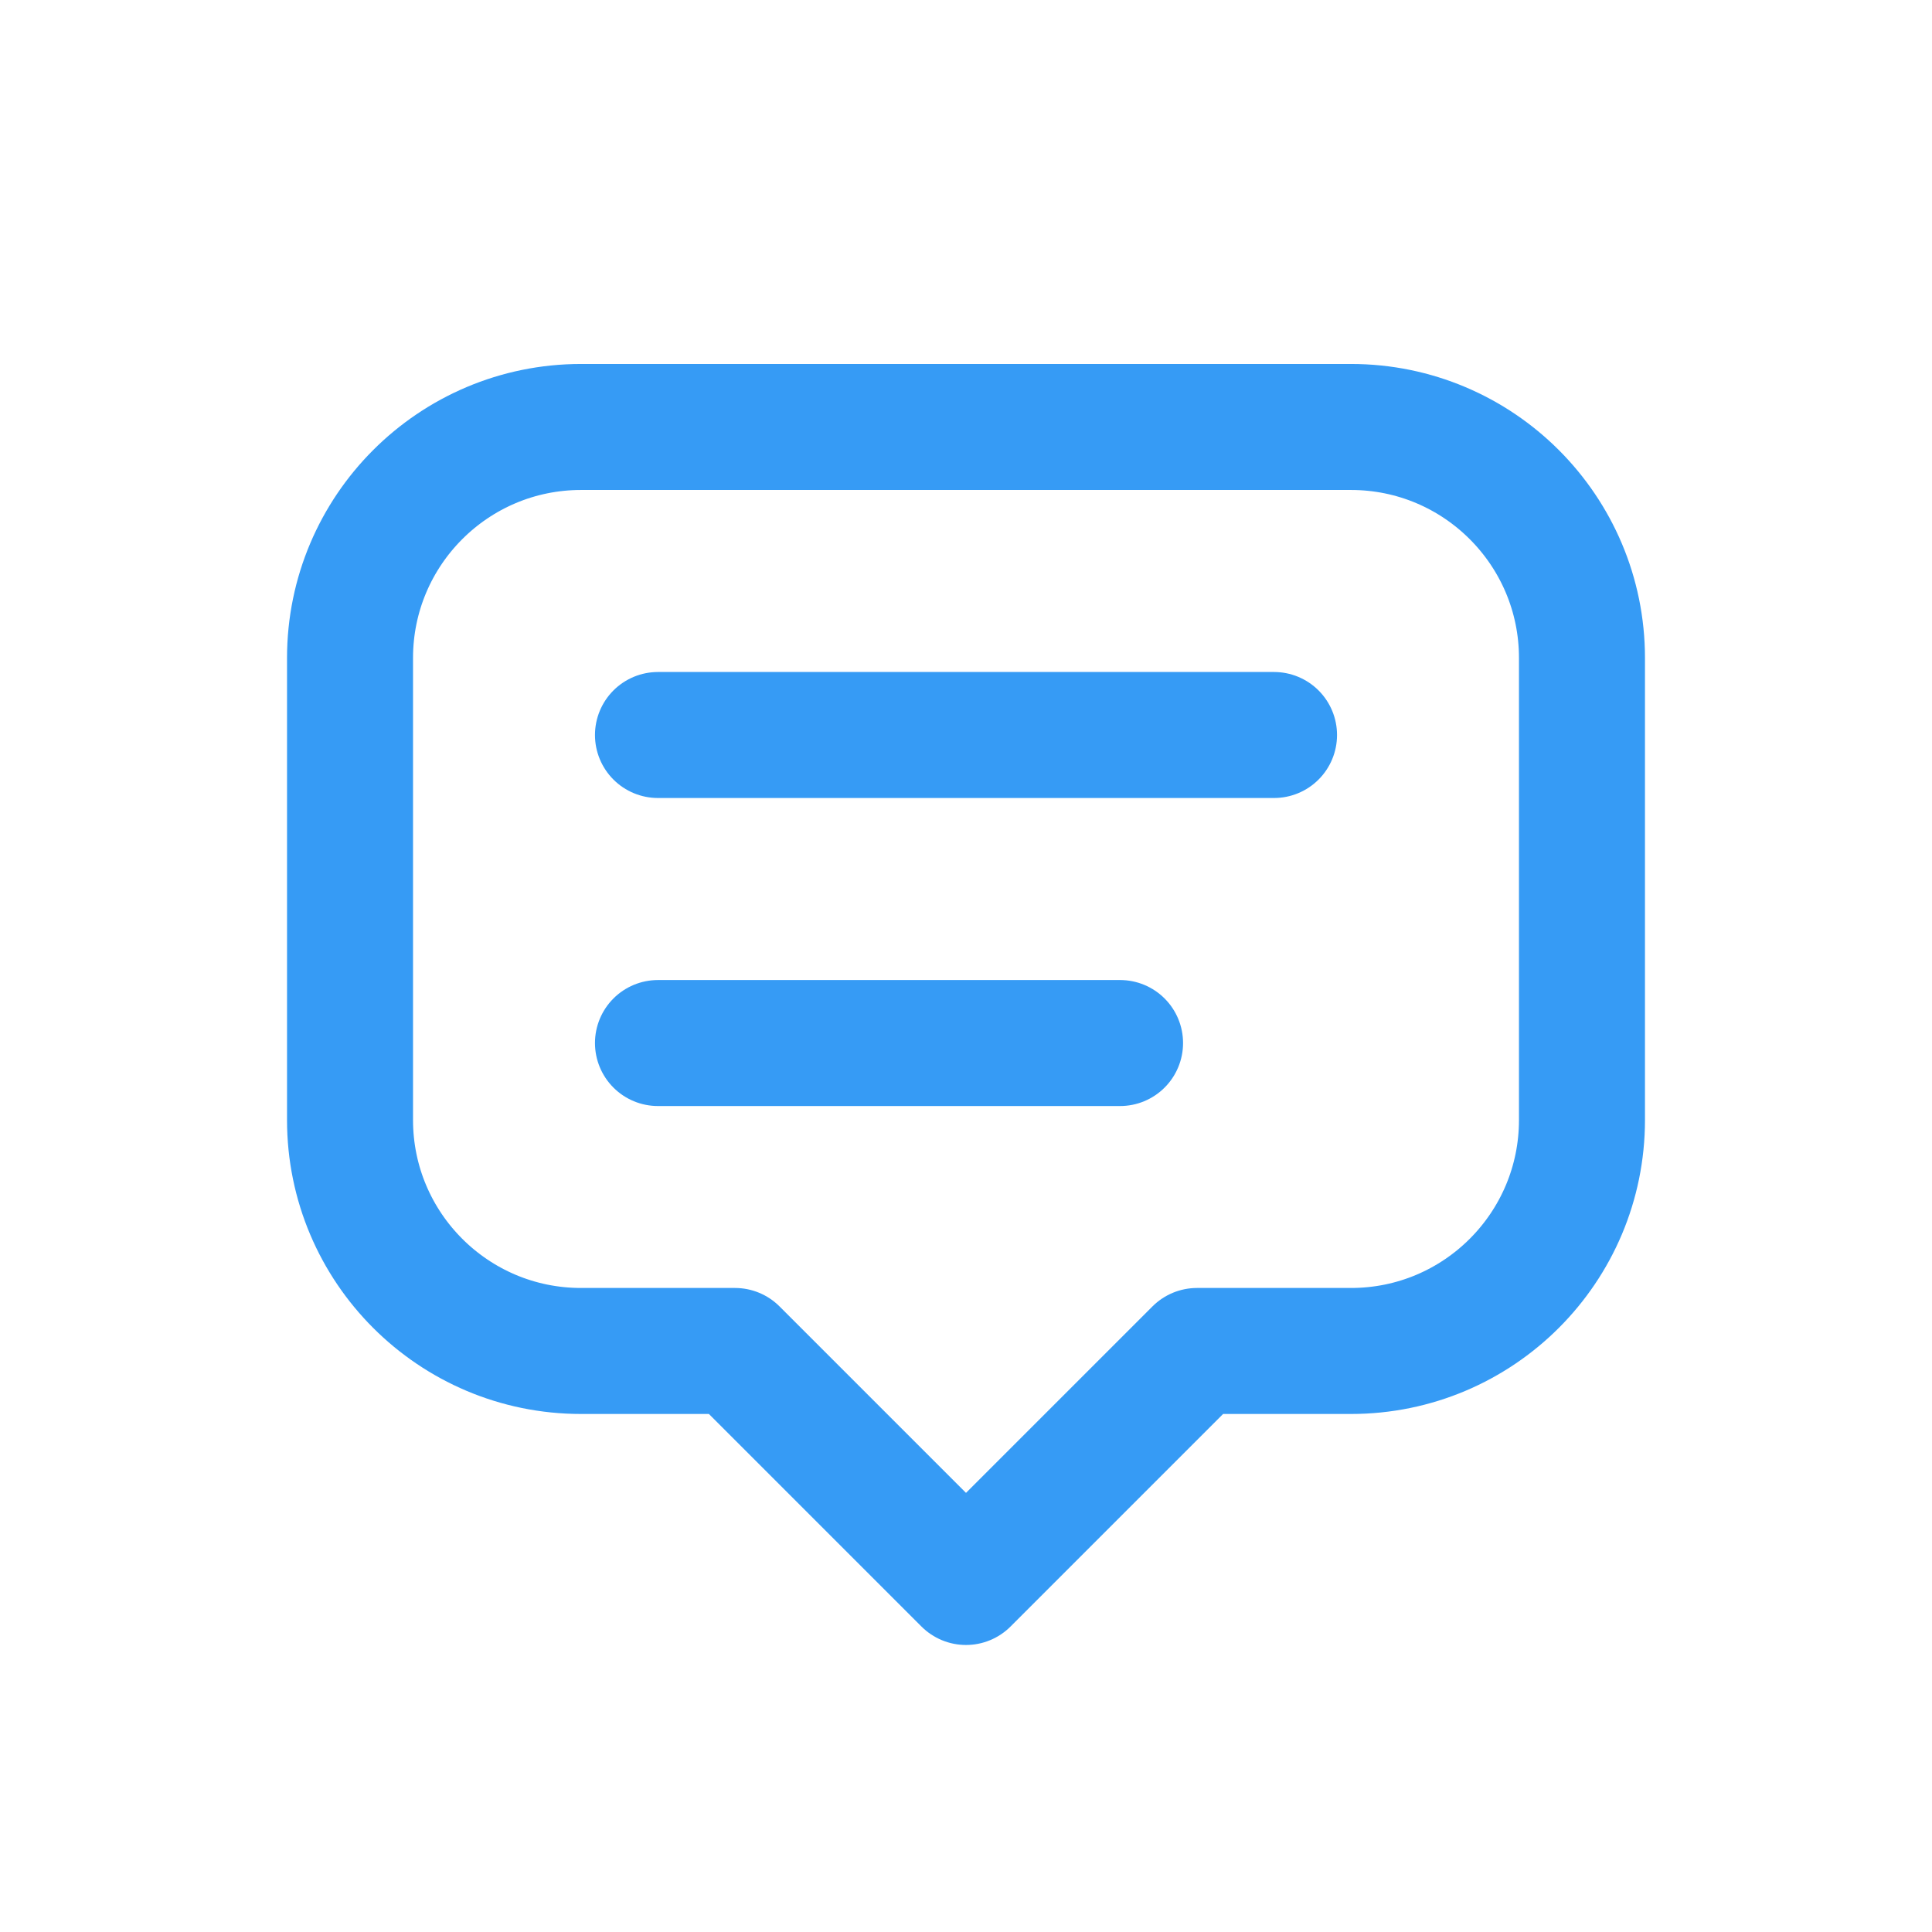<svg width="23" height="23" viewBox="0 0 23 23" fill="none" xmlns="http://www.w3.org/2000/svg">
<path d="M11.5 18.833L8.75 16.083H6.917C5.398 16.083 4.167 14.852 4.167 13.333V7.833C4.167 6.315 5.398 5.083 6.917 5.083H16.083C17.602 5.083 18.833 6.315 18.833 7.833V13.333C18.833 14.852 17.602 16.083 16.083 16.083H14.25L11.5 18.833" stroke="#369BF5" stroke-width="1.5" stroke-linecap="round" stroke-linejoin="round"/>
<path d="M7.833 8.75H15.167" stroke="#369BF5" stroke-width="1.5" stroke-linecap="round" stroke-linejoin="round"/>
<path d="M7.833 12.417H13.334" stroke="#369BF5" stroke-width="1.5" stroke-linecap="round" stroke-linejoin="round"/>
</svg>
